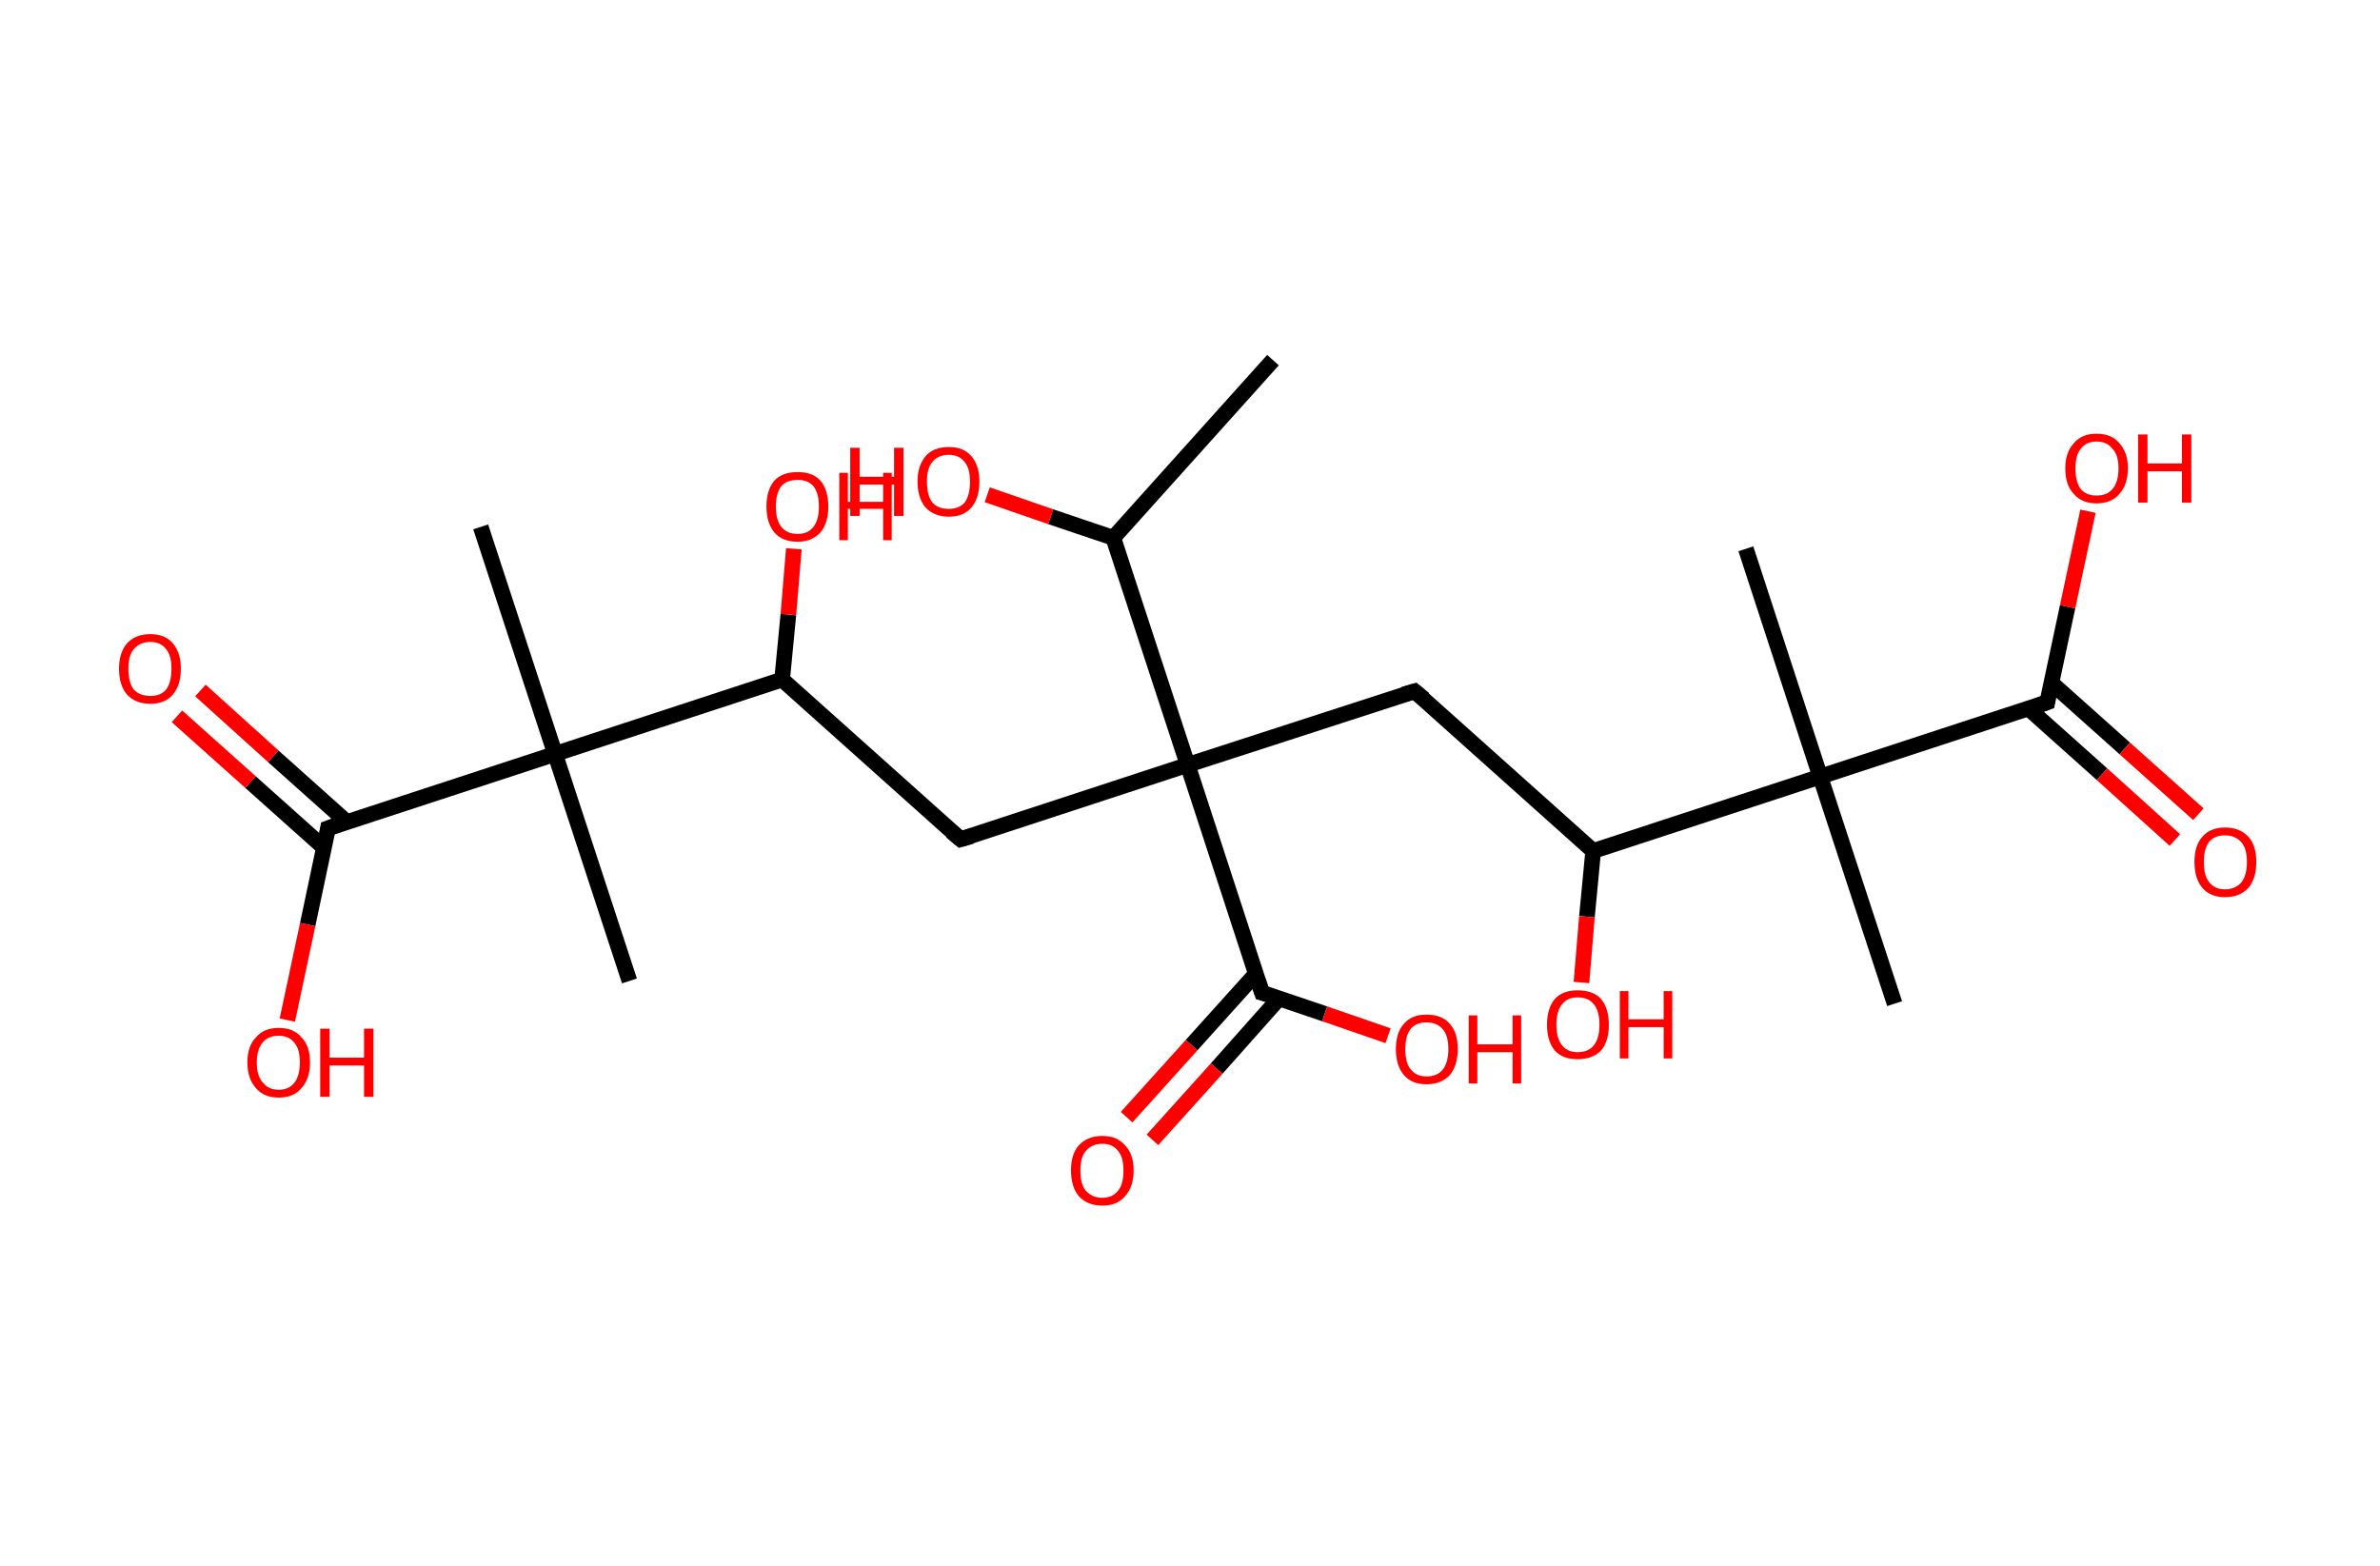 <?xml version='1.0' encoding='ASCII' standalone='yes'?>
<svg xmlns="http://www.w3.org/2000/svg" xmlns:rdkit="http://www.rdkit.org/xml" xmlns:xlink="http://www.w3.org/1999/xlink" version="1.1" baseProfile="full" xml:space="preserve" width="304px" height="200px" viewBox="0 0 304 200">
<!-- END OF HEADER -->
<rect style="opacity:1.0;fill:#FFFFFF;stroke:none" width="304.0" height="200.0" x="0.0" y="0.0"> </rect>
<path class="bond-0 atom-0 atom-1" d="M 162.6,46.0 L 142.2,68.7" style="fill:none;fill-rule:evenodd;stroke:#000000;stroke-width:2.0px;stroke-linecap:butt;stroke-linejoin:miter;stroke-opacity:1"/>
<path class="bond-1 atom-1 atom-2" d="M 142.2,68.7 L 134.2,66.0" style="fill:none;fill-rule:evenodd;stroke:#000000;stroke-width:2.0px;stroke-linecap:butt;stroke-linejoin:miter;stroke-opacity:1"/>
<path class="bond-1 atom-1 atom-2" d="M 134.2,66.0 L 126.1,63.2" style="fill:none;fill-rule:evenodd;stroke:#FF0000;stroke-width:2.0px;stroke-linecap:butt;stroke-linejoin:miter;stroke-opacity:1"/>
<path class="bond-2 atom-1 atom-3" d="M 142.2,68.7 L 151.7,97.7" style="fill:none;fill-rule:evenodd;stroke:#000000;stroke-width:2.0px;stroke-linecap:butt;stroke-linejoin:miter;stroke-opacity:1"/>
<path class="bond-3 atom-3 atom-4" d="M 151.7,97.7 L 122.7,107.2" style="fill:none;fill-rule:evenodd;stroke:#000000;stroke-width:2.0px;stroke-linecap:butt;stroke-linejoin:miter;stroke-opacity:1"/>
<path class="bond-4 atom-4 atom-5" d="M 122.7,107.2 L 99.9,86.8" style="fill:none;fill-rule:evenodd;stroke:#000000;stroke-width:2.0px;stroke-linecap:butt;stroke-linejoin:miter;stroke-opacity:1"/>
<path class="bond-5 atom-5 atom-6" d="M 99.9,86.8 L 100.7,78.5" style="fill:none;fill-rule:evenodd;stroke:#000000;stroke-width:2.0px;stroke-linecap:butt;stroke-linejoin:miter;stroke-opacity:1"/>
<path class="bond-5 atom-5 atom-6" d="M 100.7,78.5 L 101.4,70.1" style="fill:none;fill-rule:evenodd;stroke:#FF0000;stroke-width:2.0px;stroke-linecap:butt;stroke-linejoin:miter;stroke-opacity:1"/>
<path class="bond-6 atom-5 atom-7" d="M 99.9,86.8 L 70.9,96.3" style="fill:none;fill-rule:evenodd;stroke:#000000;stroke-width:2.0px;stroke-linecap:butt;stroke-linejoin:miter;stroke-opacity:1"/>
<path class="bond-7 atom-7 atom-8" d="M 70.9,96.3 L 80.4,125.3" style="fill:none;fill-rule:evenodd;stroke:#000000;stroke-width:2.0px;stroke-linecap:butt;stroke-linejoin:miter;stroke-opacity:1"/>
<path class="bond-8 atom-7 atom-9" d="M 70.9,96.3 L 61.4,67.3" style="fill:none;fill-rule:evenodd;stroke:#000000;stroke-width:2.0px;stroke-linecap:butt;stroke-linejoin:miter;stroke-opacity:1"/>
<path class="bond-9 atom-7 atom-10" d="M 70.9,96.3 L 41.9,105.8" style="fill:none;fill-rule:evenodd;stroke:#000000;stroke-width:2.0px;stroke-linecap:butt;stroke-linejoin:miter;stroke-opacity:1"/>
<path class="bond-10 atom-10 atom-11" d="M 44.3,105.0 L 34.9,96.6" style="fill:none;fill-rule:evenodd;stroke:#000000;stroke-width:2.0px;stroke-linecap:butt;stroke-linejoin:miter;stroke-opacity:1"/>
<path class="bond-10 atom-10 atom-11" d="M 34.9,96.6 L 25.6,88.2" style="fill:none;fill-rule:evenodd;stroke:#FF0000;stroke-width:2.0px;stroke-linecap:butt;stroke-linejoin:miter;stroke-opacity:1"/>
<path class="bond-10 atom-10 atom-11" d="M 41.4,108.3 L 32.0,99.9" style="fill:none;fill-rule:evenodd;stroke:#000000;stroke-width:2.0px;stroke-linecap:butt;stroke-linejoin:miter;stroke-opacity:1"/>
<path class="bond-10 atom-10 atom-11" d="M 32.0,99.9 L 22.6,91.5" style="fill:none;fill-rule:evenodd;stroke:#FF0000;stroke-width:2.0px;stroke-linecap:butt;stroke-linejoin:miter;stroke-opacity:1"/>
<path class="bond-11 atom-10 atom-12" d="M 41.9,105.8 L 39.3,118.1" style="fill:none;fill-rule:evenodd;stroke:#000000;stroke-width:2.0px;stroke-linecap:butt;stroke-linejoin:miter;stroke-opacity:1"/>
<path class="bond-11 atom-10 atom-12" d="M 39.3,118.1 L 36.7,130.3" style="fill:none;fill-rule:evenodd;stroke:#FF0000;stroke-width:2.0px;stroke-linecap:butt;stroke-linejoin:miter;stroke-opacity:1"/>
<path class="bond-12 atom-3 atom-13" d="M 151.7,97.7 L 180.7,88.3" style="fill:none;fill-rule:evenodd;stroke:#000000;stroke-width:2.0px;stroke-linecap:butt;stroke-linejoin:miter;stroke-opacity:1"/>
<path class="bond-13 atom-13 atom-14" d="M 180.7,88.3 L 203.5,108.7" style="fill:none;fill-rule:evenodd;stroke:#000000;stroke-width:2.0px;stroke-linecap:butt;stroke-linejoin:miter;stroke-opacity:1"/>
<path class="bond-14 atom-14 atom-15" d="M 203.5,108.7 L 202.7,117.1" style="fill:none;fill-rule:evenodd;stroke:#000000;stroke-width:2.0px;stroke-linecap:butt;stroke-linejoin:miter;stroke-opacity:1"/>
<path class="bond-14 atom-14 atom-15" d="M 202.7,117.1 L 202.0,125.5" style="fill:none;fill-rule:evenodd;stroke:#FF0000;stroke-width:2.0px;stroke-linecap:butt;stroke-linejoin:miter;stroke-opacity:1"/>
<path class="bond-15 atom-14 atom-16" d="M 203.5,108.7 L 232.5,99.2" style="fill:none;fill-rule:evenodd;stroke:#000000;stroke-width:2.0px;stroke-linecap:butt;stroke-linejoin:miter;stroke-opacity:1"/>
<path class="bond-16 atom-16 atom-17" d="M 232.5,99.2 L 223.0,70.1" style="fill:none;fill-rule:evenodd;stroke:#000000;stroke-width:2.0px;stroke-linecap:butt;stroke-linejoin:miter;stroke-opacity:1"/>
<path class="bond-17 atom-16 atom-18" d="M 232.5,99.2 L 242.0,128.2" style="fill:none;fill-rule:evenodd;stroke:#000000;stroke-width:2.0px;stroke-linecap:butt;stroke-linejoin:miter;stroke-opacity:1"/>
<path class="bond-18 atom-16 atom-19" d="M 232.5,99.2 L 261.5,89.7" style="fill:none;fill-rule:evenodd;stroke:#000000;stroke-width:2.0px;stroke-linecap:butt;stroke-linejoin:miter;stroke-opacity:1"/>
<path class="bond-19 atom-19 atom-20" d="M 259.1,90.5 L 268.5,98.9" style="fill:none;fill-rule:evenodd;stroke:#000000;stroke-width:2.0px;stroke-linecap:butt;stroke-linejoin:miter;stroke-opacity:1"/>
<path class="bond-19 atom-19 atom-20" d="M 268.5,98.9 L 277.8,107.3" style="fill:none;fill-rule:evenodd;stroke:#FF0000;stroke-width:2.0px;stroke-linecap:butt;stroke-linejoin:miter;stroke-opacity:1"/>
<path class="bond-19 atom-19 atom-20" d="M 262.0,87.2 L 271.4,95.6" style="fill:none;fill-rule:evenodd;stroke:#000000;stroke-width:2.0px;stroke-linecap:butt;stroke-linejoin:miter;stroke-opacity:1"/>
<path class="bond-19 atom-19 atom-20" d="M 271.4,95.6 L 280.8,104.0" style="fill:none;fill-rule:evenodd;stroke:#FF0000;stroke-width:2.0px;stroke-linecap:butt;stroke-linejoin:miter;stroke-opacity:1"/>
<path class="bond-20 atom-19 atom-21" d="M 261.5,89.7 L 264.1,77.5" style="fill:none;fill-rule:evenodd;stroke:#000000;stroke-width:2.0px;stroke-linecap:butt;stroke-linejoin:miter;stroke-opacity:1"/>
<path class="bond-20 atom-19 atom-21" d="M 264.1,77.5 L 266.7,65.3" style="fill:none;fill-rule:evenodd;stroke:#FF0000;stroke-width:2.0px;stroke-linecap:butt;stroke-linejoin:miter;stroke-opacity:1"/>
<path class="bond-21 atom-3 atom-22" d="M 151.7,97.7 L 161.2,126.8" style="fill:none;fill-rule:evenodd;stroke:#000000;stroke-width:2.0px;stroke-linecap:butt;stroke-linejoin:miter;stroke-opacity:1"/>
<path class="bond-22 atom-22 atom-23" d="M 160.4,124.4 L 152.2,133.5" style="fill:none;fill-rule:evenodd;stroke:#000000;stroke-width:2.0px;stroke-linecap:butt;stroke-linejoin:miter;stroke-opacity:1"/>
<path class="bond-22 atom-22 atom-23" d="M 152.2,133.5 L 143.9,142.7" style="fill:none;fill-rule:evenodd;stroke:#FF0000;stroke-width:2.0px;stroke-linecap:butt;stroke-linejoin:miter;stroke-opacity:1"/>
<path class="bond-22 atom-22 atom-23" d="M 163.4,127.5 L 155.4,136.5" style="fill:none;fill-rule:evenodd;stroke:#000000;stroke-width:2.0px;stroke-linecap:butt;stroke-linejoin:miter;stroke-opacity:1"/>
<path class="bond-22 atom-22 atom-23" d="M 155.4,136.5 L 147.2,145.6" style="fill:none;fill-rule:evenodd;stroke:#FF0000;stroke-width:2.0px;stroke-linecap:butt;stroke-linejoin:miter;stroke-opacity:1"/>
<path class="bond-23 atom-22 atom-24" d="M 161.2,126.8 L 169.2,129.5" style="fill:none;fill-rule:evenodd;stroke:#000000;stroke-width:2.0px;stroke-linecap:butt;stroke-linejoin:miter;stroke-opacity:1"/>
<path class="bond-23 atom-22 atom-24" d="M 169.2,129.5 L 177.3,132.3" style="fill:none;fill-rule:evenodd;stroke:#FF0000;stroke-width:2.0px;stroke-linecap:butt;stroke-linejoin:miter;stroke-opacity:1"/>
<path d="M 124.1,106.8 L 122.7,107.2 L 121.5,106.2" style="fill:none;stroke:#000000;stroke-width:2.0px;stroke-linecap:butt;stroke-linejoin:miter;stroke-opacity:1;"/>
<path d="M 43.3,105.3 L 41.9,105.8 L 41.8,106.4" style="fill:none;stroke:#000000;stroke-width:2.0px;stroke-linecap:butt;stroke-linejoin:miter;stroke-opacity:1;"/>
<path d="M 179.3,88.7 L 180.7,88.3 L 181.9,89.3" style="fill:none;stroke:#000000;stroke-width:2.0px;stroke-linecap:butt;stroke-linejoin:miter;stroke-opacity:1;"/>
<path d="M 260.1,90.2 L 261.5,89.7 L 261.6,89.1" style="fill:none;stroke:#000000;stroke-width:2.0px;stroke-linecap:butt;stroke-linejoin:miter;stroke-opacity:1;"/>
<path d="M 160.7,125.3 L 161.2,126.8 L 161.6,126.9" style="fill:none;stroke:#000000;stroke-width:2.0px;stroke-linecap:butt;stroke-linejoin:miter;stroke-opacity:1;"/>
<path class="atom-2" d="M 108.6 57.2 L 109.8 57.2 L 109.8 60.9 L 114.2 60.9 L 114.2 57.2 L 115.4 57.2 L 115.4 65.9 L 114.2 65.9 L 114.2 61.9 L 109.8 61.9 L 109.8 65.9 L 108.6 65.9 L 108.6 57.2 " fill="#FF0000"/>
<path class="atom-2" d="M 117.2 61.5 Q 117.2 59.5, 118.2 58.3 Q 119.2 57.1, 121.2 57.1 Q 123.1 57.1, 124.1 58.3 Q 125.1 59.5, 125.1 61.5 Q 125.1 63.6, 124.1 64.8 Q 123.1 66.0, 121.2 66.0 Q 119.3 66.0, 118.2 64.8 Q 117.2 63.6, 117.2 61.5 M 121.2 65.0 Q 122.5 65.0, 123.2 64.2 Q 123.9 63.3, 123.9 61.5 Q 123.9 59.8, 123.2 59.0 Q 122.5 58.1, 121.2 58.1 Q 119.8 58.1, 119.1 59.0 Q 118.4 59.8, 118.4 61.5 Q 118.4 63.3, 119.1 64.2 Q 119.8 65.0, 121.2 65.0 " fill="#FF0000"/>
<path class="atom-6" d="M 97.9 64.7 Q 97.9 62.6, 98.9 61.4 Q 99.9 60.3, 101.9 60.3 Q 103.8 60.3, 104.8 61.4 Q 105.8 62.6, 105.8 64.7 Q 105.8 66.8, 104.8 68.0 Q 103.7 69.2, 101.9 69.2 Q 99.9 69.2, 98.9 68.0 Q 97.9 66.8, 97.9 64.7 M 101.9 68.2 Q 103.2 68.2, 103.9 67.3 Q 104.6 66.4, 104.6 64.7 Q 104.6 63.0, 103.9 62.1 Q 103.2 61.3, 101.9 61.3 Q 100.5 61.3, 99.8 62.1 Q 99.1 63.0, 99.1 64.7 Q 99.1 66.4, 99.8 67.3 Q 100.5 68.2, 101.9 68.2 " fill="#FF0000"/>
<path class="atom-6" d="M 107.2 60.4 L 108.3 60.4 L 108.3 64.1 L 112.8 64.1 L 112.8 60.4 L 113.9 60.4 L 113.9 69.0 L 112.8 69.0 L 112.8 65.0 L 108.3 65.0 L 108.3 69.0 L 107.2 69.0 L 107.2 60.4 " fill="#FF0000"/>
<path class="atom-11" d="M 15.2 85.4 Q 15.2 83.4, 16.2 82.2 Q 17.3 81.0, 19.2 81.0 Q 21.1 81.0, 22.1 82.2 Q 23.1 83.4, 23.1 85.4 Q 23.1 87.5, 22.1 88.7 Q 21.1 89.9, 19.2 89.9 Q 17.3 89.9, 16.2 88.7 Q 15.2 87.5, 15.2 85.4 M 19.2 88.9 Q 20.5 88.9, 21.2 88.1 Q 21.9 87.2, 21.9 85.4 Q 21.9 83.7, 21.2 82.9 Q 20.5 82.0, 19.2 82.0 Q 17.9 82.0, 17.1 82.9 Q 16.4 83.7, 16.4 85.4 Q 16.4 87.2, 17.1 88.1 Q 17.9 88.9, 19.2 88.9 " fill="#FF0000"/>
<path class="atom-12" d="M 31.6 135.7 Q 31.6 133.6, 32.7 132.5 Q 33.7 131.3, 35.6 131.3 Q 37.5 131.3, 38.5 132.5 Q 39.6 133.6, 39.6 135.7 Q 39.6 137.8, 38.5 139.0 Q 37.5 140.2, 35.6 140.2 Q 33.7 140.2, 32.7 139.0 Q 31.6 137.8, 31.6 135.7 M 35.6 139.2 Q 36.9 139.2, 37.6 138.3 Q 38.3 137.4, 38.3 135.7 Q 38.3 134.0, 37.6 133.2 Q 36.9 132.3, 35.6 132.3 Q 34.3 132.3, 33.6 133.1 Q 32.8 134.0, 32.8 135.7 Q 32.8 137.5, 33.6 138.3 Q 34.3 139.2, 35.6 139.2 " fill="#FF0000"/>
<path class="atom-12" d="M 40.9 131.4 L 42.1 131.4 L 42.1 135.1 L 46.5 135.1 L 46.5 131.4 L 47.7 131.4 L 47.7 140.1 L 46.5 140.1 L 46.5 136.1 L 42.1 136.1 L 42.1 140.1 L 40.9 140.1 L 40.9 131.4 " fill="#FF0000"/>
<path class="atom-15" d="M 197.6 130.9 Q 197.6 128.8, 198.6 127.6 Q 199.6 126.5, 201.5 126.5 Q 203.5 126.5, 204.5 127.6 Q 205.5 128.8, 205.5 130.9 Q 205.5 133.0, 204.5 134.2 Q 203.4 135.3, 201.5 135.3 Q 199.6 135.3, 198.6 134.2 Q 197.6 133.0, 197.6 130.9 M 201.5 134.4 Q 202.9 134.4, 203.6 133.5 Q 204.3 132.6, 204.3 130.9 Q 204.3 129.2, 203.6 128.3 Q 202.9 127.4, 201.5 127.4 Q 200.2 127.4, 199.5 128.3 Q 198.8 129.2, 198.8 130.9 Q 198.8 132.6, 199.5 133.5 Q 200.2 134.4, 201.5 134.4 " fill="#FF0000"/>
<path class="atom-15" d="M 206.9 126.6 L 208.0 126.6 L 208.0 130.2 L 212.5 130.2 L 212.5 126.6 L 213.6 126.6 L 213.6 135.2 L 212.5 135.2 L 212.5 131.2 L 208.0 131.2 L 208.0 135.2 L 206.9 135.2 L 206.9 126.6 " fill="#FF0000"/>
<path class="atom-20" d="M 280.3 110.1 Q 280.3 108.0, 281.3 106.9 Q 282.3 105.7, 284.2 105.7 Q 286.1 105.7, 287.2 106.9 Q 288.2 108.0, 288.2 110.1 Q 288.2 112.2, 287.2 113.4 Q 286.1 114.6, 284.2 114.6 Q 282.3 114.6, 281.3 113.4 Q 280.3 112.2, 280.3 110.1 M 284.2 113.6 Q 285.5 113.6, 286.3 112.7 Q 287.0 111.8, 287.0 110.1 Q 287.0 108.4, 286.3 107.6 Q 285.5 106.7, 284.2 106.7 Q 282.9 106.7, 282.2 107.5 Q 281.5 108.4, 281.5 110.1 Q 281.5 111.9, 282.2 112.7 Q 282.9 113.6, 284.2 113.6 " fill="#FF0000"/>
<path class="atom-21" d="M 263.8 59.8 Q 263.8 57.8, 264.9 56.6 Q 265.9 55.4, 267.8 55.4 Q 269.7 55.4, 270.7 56.6 Q 271.8 57.8, 271.8 59.8 Q 271.8 61.9, 270.7 63.1 Q 269.7 64.3, 267.8 64.3 Q 265.9 64.3, 264.9 63.1 Q 263.8 62.0, 263.8 59.8 M 267.8 63.3 Q 269.1 63.3, 269.8 62.5 Q 270.6 61.6, 270.6 59.8 Q 270.6 58.1, 269.8 57.3 Q 269.1 56.4, 267.8 56.4 Q 266.5 56.4, 265.8 57.3 Q 265.1 58.1, 265.1 59.8 Q 265.1 61.6, 265.8 62.5 Q 266.5 63.3, 267.8 63.3 " fill="#FF0000"/>
<path class="atom-21" d="M 273.1 55.5 L 274.3 55.5 L 274.3 59.2 L 278.7 59.2 L 278.7 55.5 L 279.9 55.5 L 279.9 64.2 L 278.7 64.2 L 278.7 60.2 L 274.3 60.2 L 274.3 64.2 L 273.1 64.2 L 273.1 55.5 " fill="#FF0000"/>
<path class="atom-23" d="M 136.8 149.5 Q 136.8 147.4, 137.8 146.3 Q 138.9 145.1, 140.8 145.1 Q 142.7 145.1, 143.7 146.3 Q 144.8 147.4, 144.8 149.5 Q 144.8 151.6, 143.7 152.8 Q 142.7 154.0, 140.8 154.0 Q 138.9 154.0, 137.8 152.8 Q 136.8 151.6, 136.8 149.5 M 140.8 153.0 Q 142.1 153.0, 142.8 152.1 Q 143.5 151.3, 143.5 149.5 Q 143.5 147.8, 142.8 147.0 Q 142.1 146.1, 140.8 146.1 Q 139.5 146.1, 138.7 147.0 Q 138.0 147.8, 138.0 149.5 Q 138.0 151.3, 138.7 152.1 Q 139.5 153.0, 140.8 153.0 " fill="#FF0000"/>
<path class="atom-24" d="M 178.3 134.0 Q 178.3 131.9, 179.3 130.8 Q 180.3 129.6, 182.2 129.6 Q 184.2 129.6, 185.2 130.8 Q 186.2 131.9, 186.2 134.0 Q 186.2 136.1, 185.2 137.3 Q 184.1 138.5, 182.2 138.5 Q 180.3 138.5, 179.3 137.3 Q 178.3 136.1, 178.3 134.0 M 182.2 137.5 Q 183.6 137.5, 184.3 136.6 Q 185.0 135.7, 185.0 134.0 Q 185.0 132.3, 184.3 131.5 Q 183.6 130.6, 182.2 130.6 Q 180.9 130.6, 180.2 131.4 Q 179.5 132.3, 179.5 134.0 Q 179.5 135.8, 180.2 136.6 Q 180.9 137.5, 182.2 137.5 " fill="#FF0000"/>
<path class="atom-24" d="M 187.6 129.7 L 188.7 129.7 L 188.7 133.4 L 193.2 133.4 L 193.2 129.7 L 194.3 129.7 L 194.3 138.4 L 193.2 138.4 L 193.2 134.4 L 188.7 134.4 L 188.7 138.4 L 187.6 138.4 L 187.6 129.7 " fill="#FF0000"/>
</svg>
